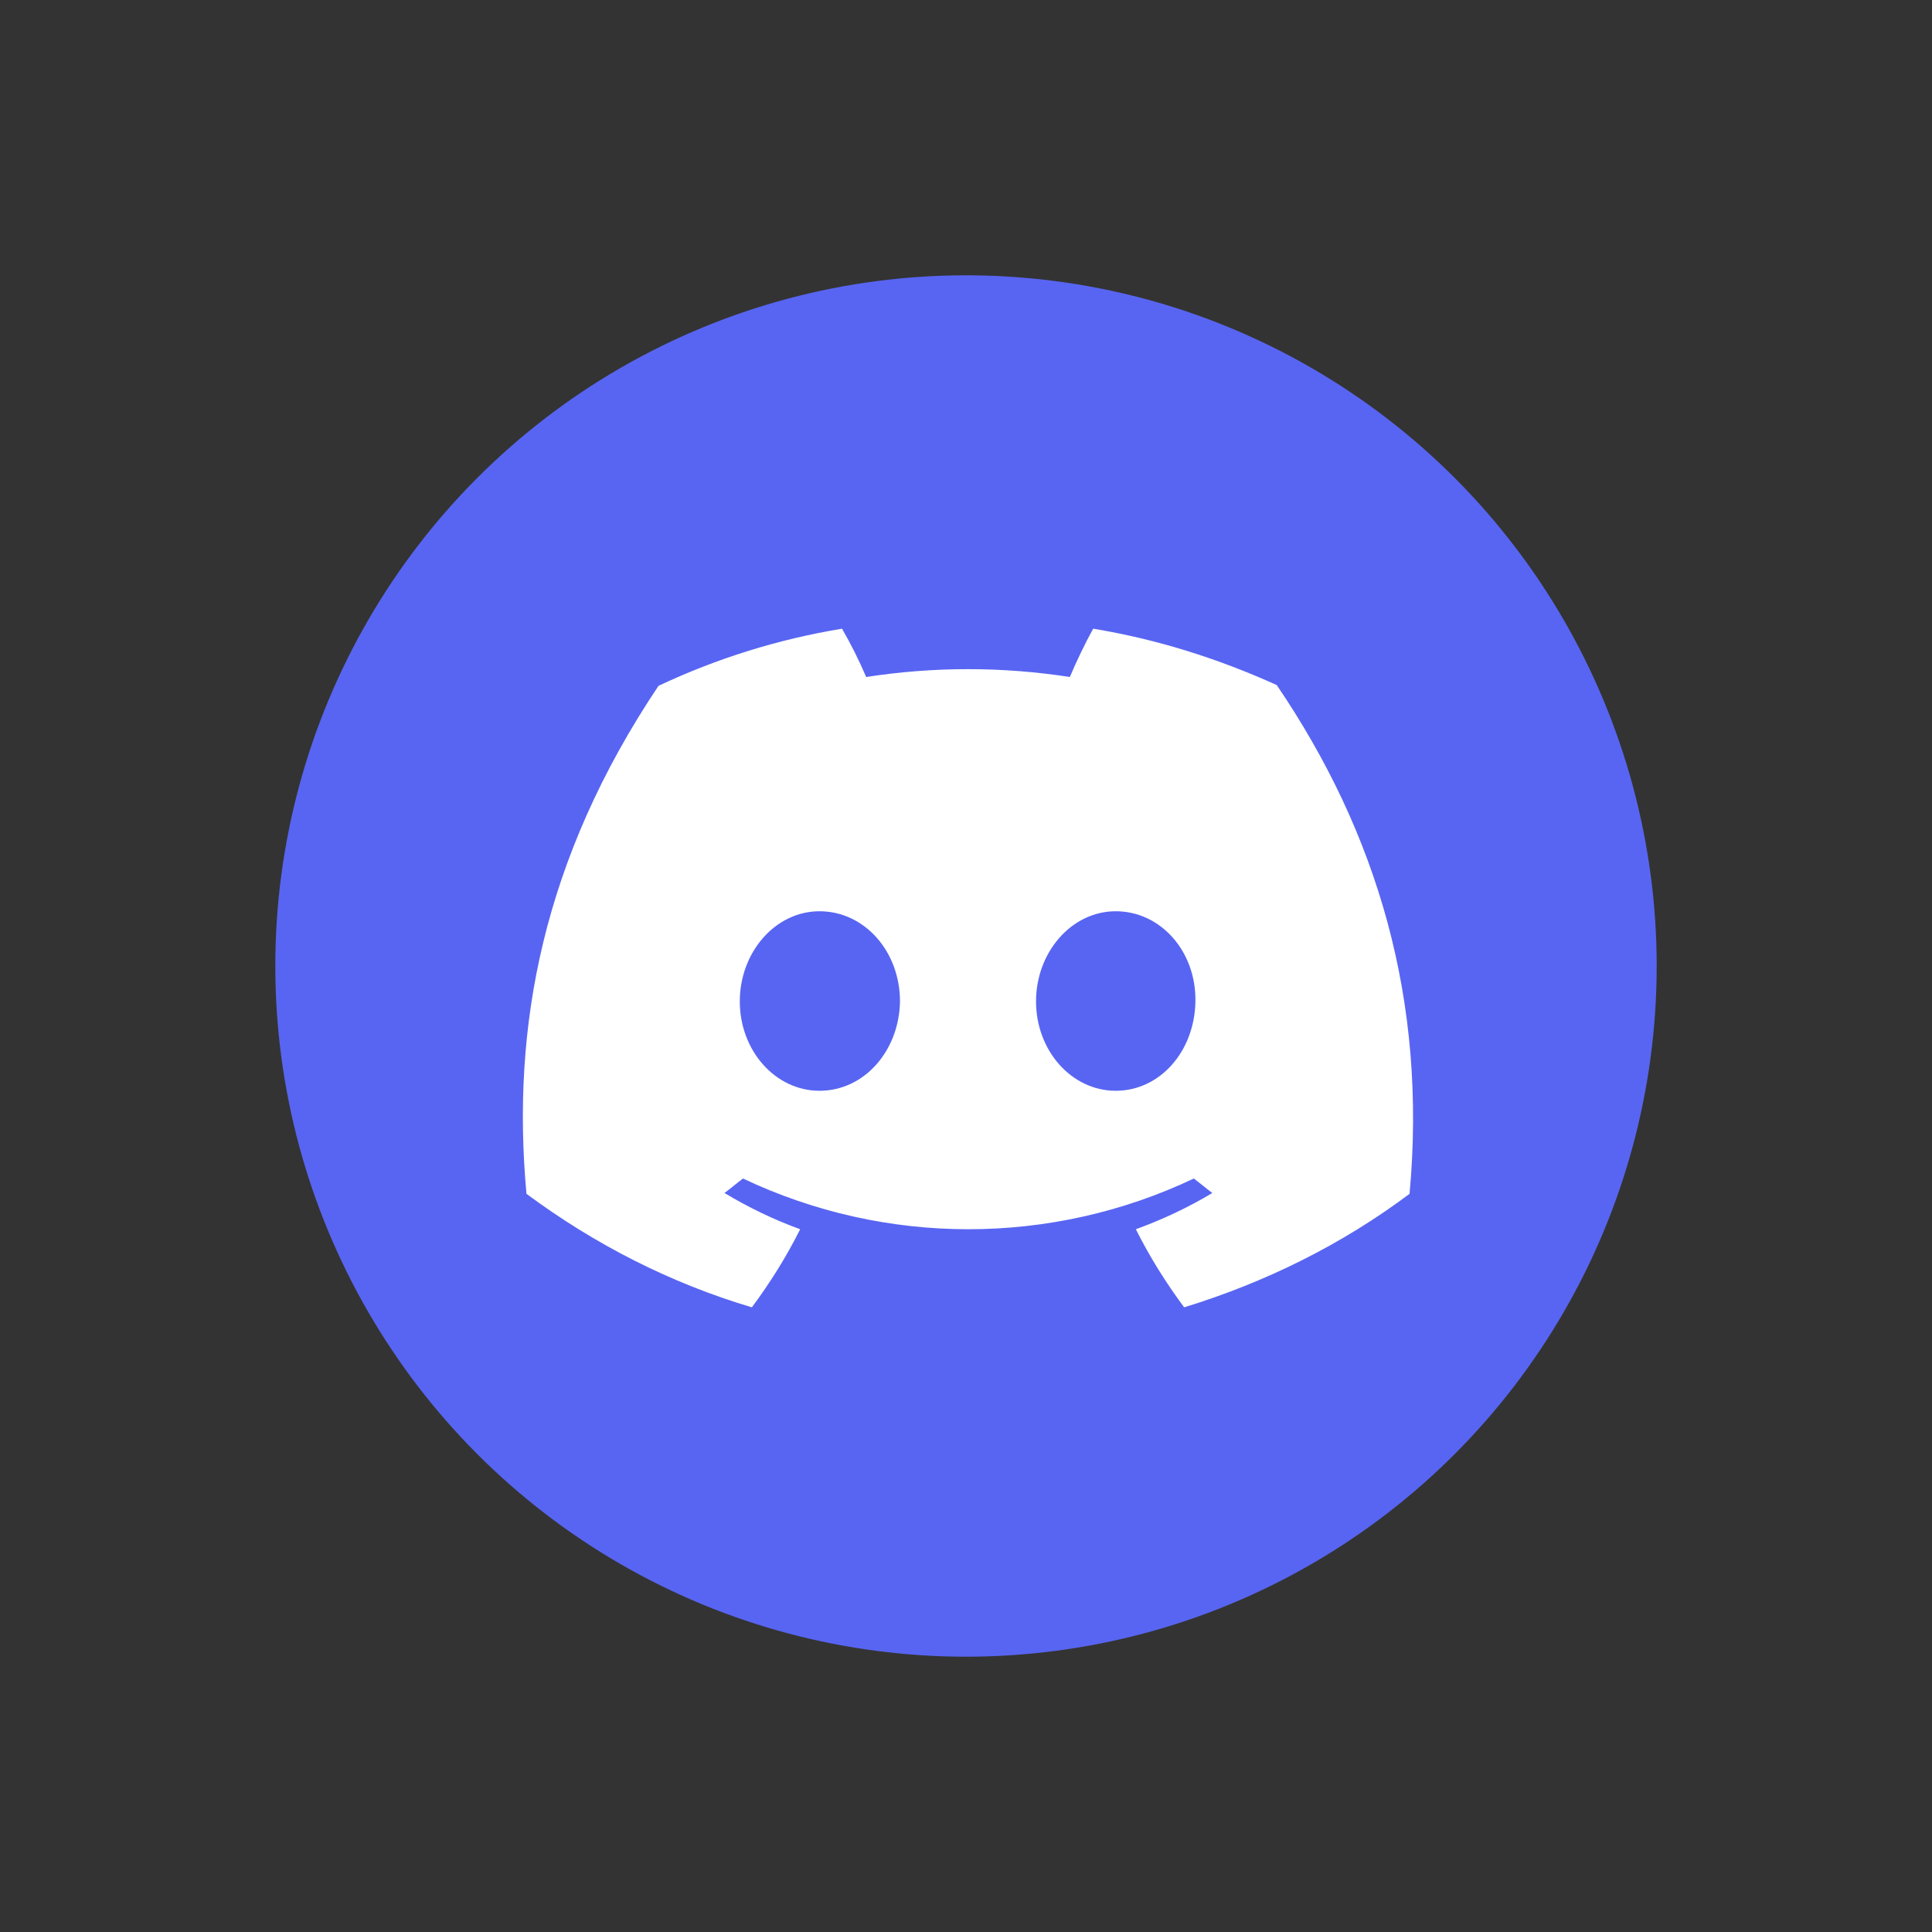 <?xml version="1.0" encoding="utf-8"?>
<!-- Generator: Adobe Illustrator 25.0.1, SVG Export Plug-In . SVG Version: 6.00 Build 0)  -->
<svg version="1.0" xmlns="http://www.w3.org/2000/svg" xmlns:xlink="http://www.w3.org/1999/xlink" x="0px" y="0px"
	 viewBox="0 0 240 240" style="enable-background:new 0 0 240 240;" xml:space="preserve">
<rect x="0" y="0" width="240" height="240" fill="#333333" stroke="none"/>
<style type="text/css">
	.st1{fill:#5865F2;}
	.st2{fill:#FFFFFF;}
</style>
<g>
	<circle class="st1" cx="120" cy="120" r="85.8"/>
	<path class="st2" d="M158.6,85.1c-7.3-3.3-14.9-5.7-22.8-7c-1,1.8-2.1,4.1-2.9,6c-8.4-1.3-16.9-1.3-25.3,0c-0.9-2.1-1.9-4.1-3-6
		c-7.9,1.3-15.6,3.7-22.8,7.1c-14.4,21.5-18.3,42.4-16.4,63.1c8.5,6.3,17.9,11.1,28,14.1c2.3-3.1,4.3-6.3,6-9.7
		c-3.3-1.2-6.4-2.7-9.4-4.5c0.8-0.6,1.5-1.2,2.3-1.8c17.7,8.4,38.3,8.4,56,0c0.8,0.6,1.5,1.2,2.3,1.8c-3,1.8-6.2,3.3-9.5,4.5
		c1.7,3.4,3.7,6.6,6,9.7c10.1-3.1,19.6-7.8,28-14.1C177.3,124.3,171.1,103.5,158.6,85.1z M101.8,135.5c-5.5,0-9.9-5-9.9-11.1
		s4.4-11.2,9.9-11.2c5.6,0,10,5,10,11.2C111.7,130.5,107.4,135.5,101.8,135.5z M138.6,135.5c-5.5,0-9.9-5-9.9-11.1
		s4.4-11.2,9.9-11.2c5.6,0,10,5,9.9,11.2S144.1,135.5,138.6,135.5z"/>
</g>
</svg>
